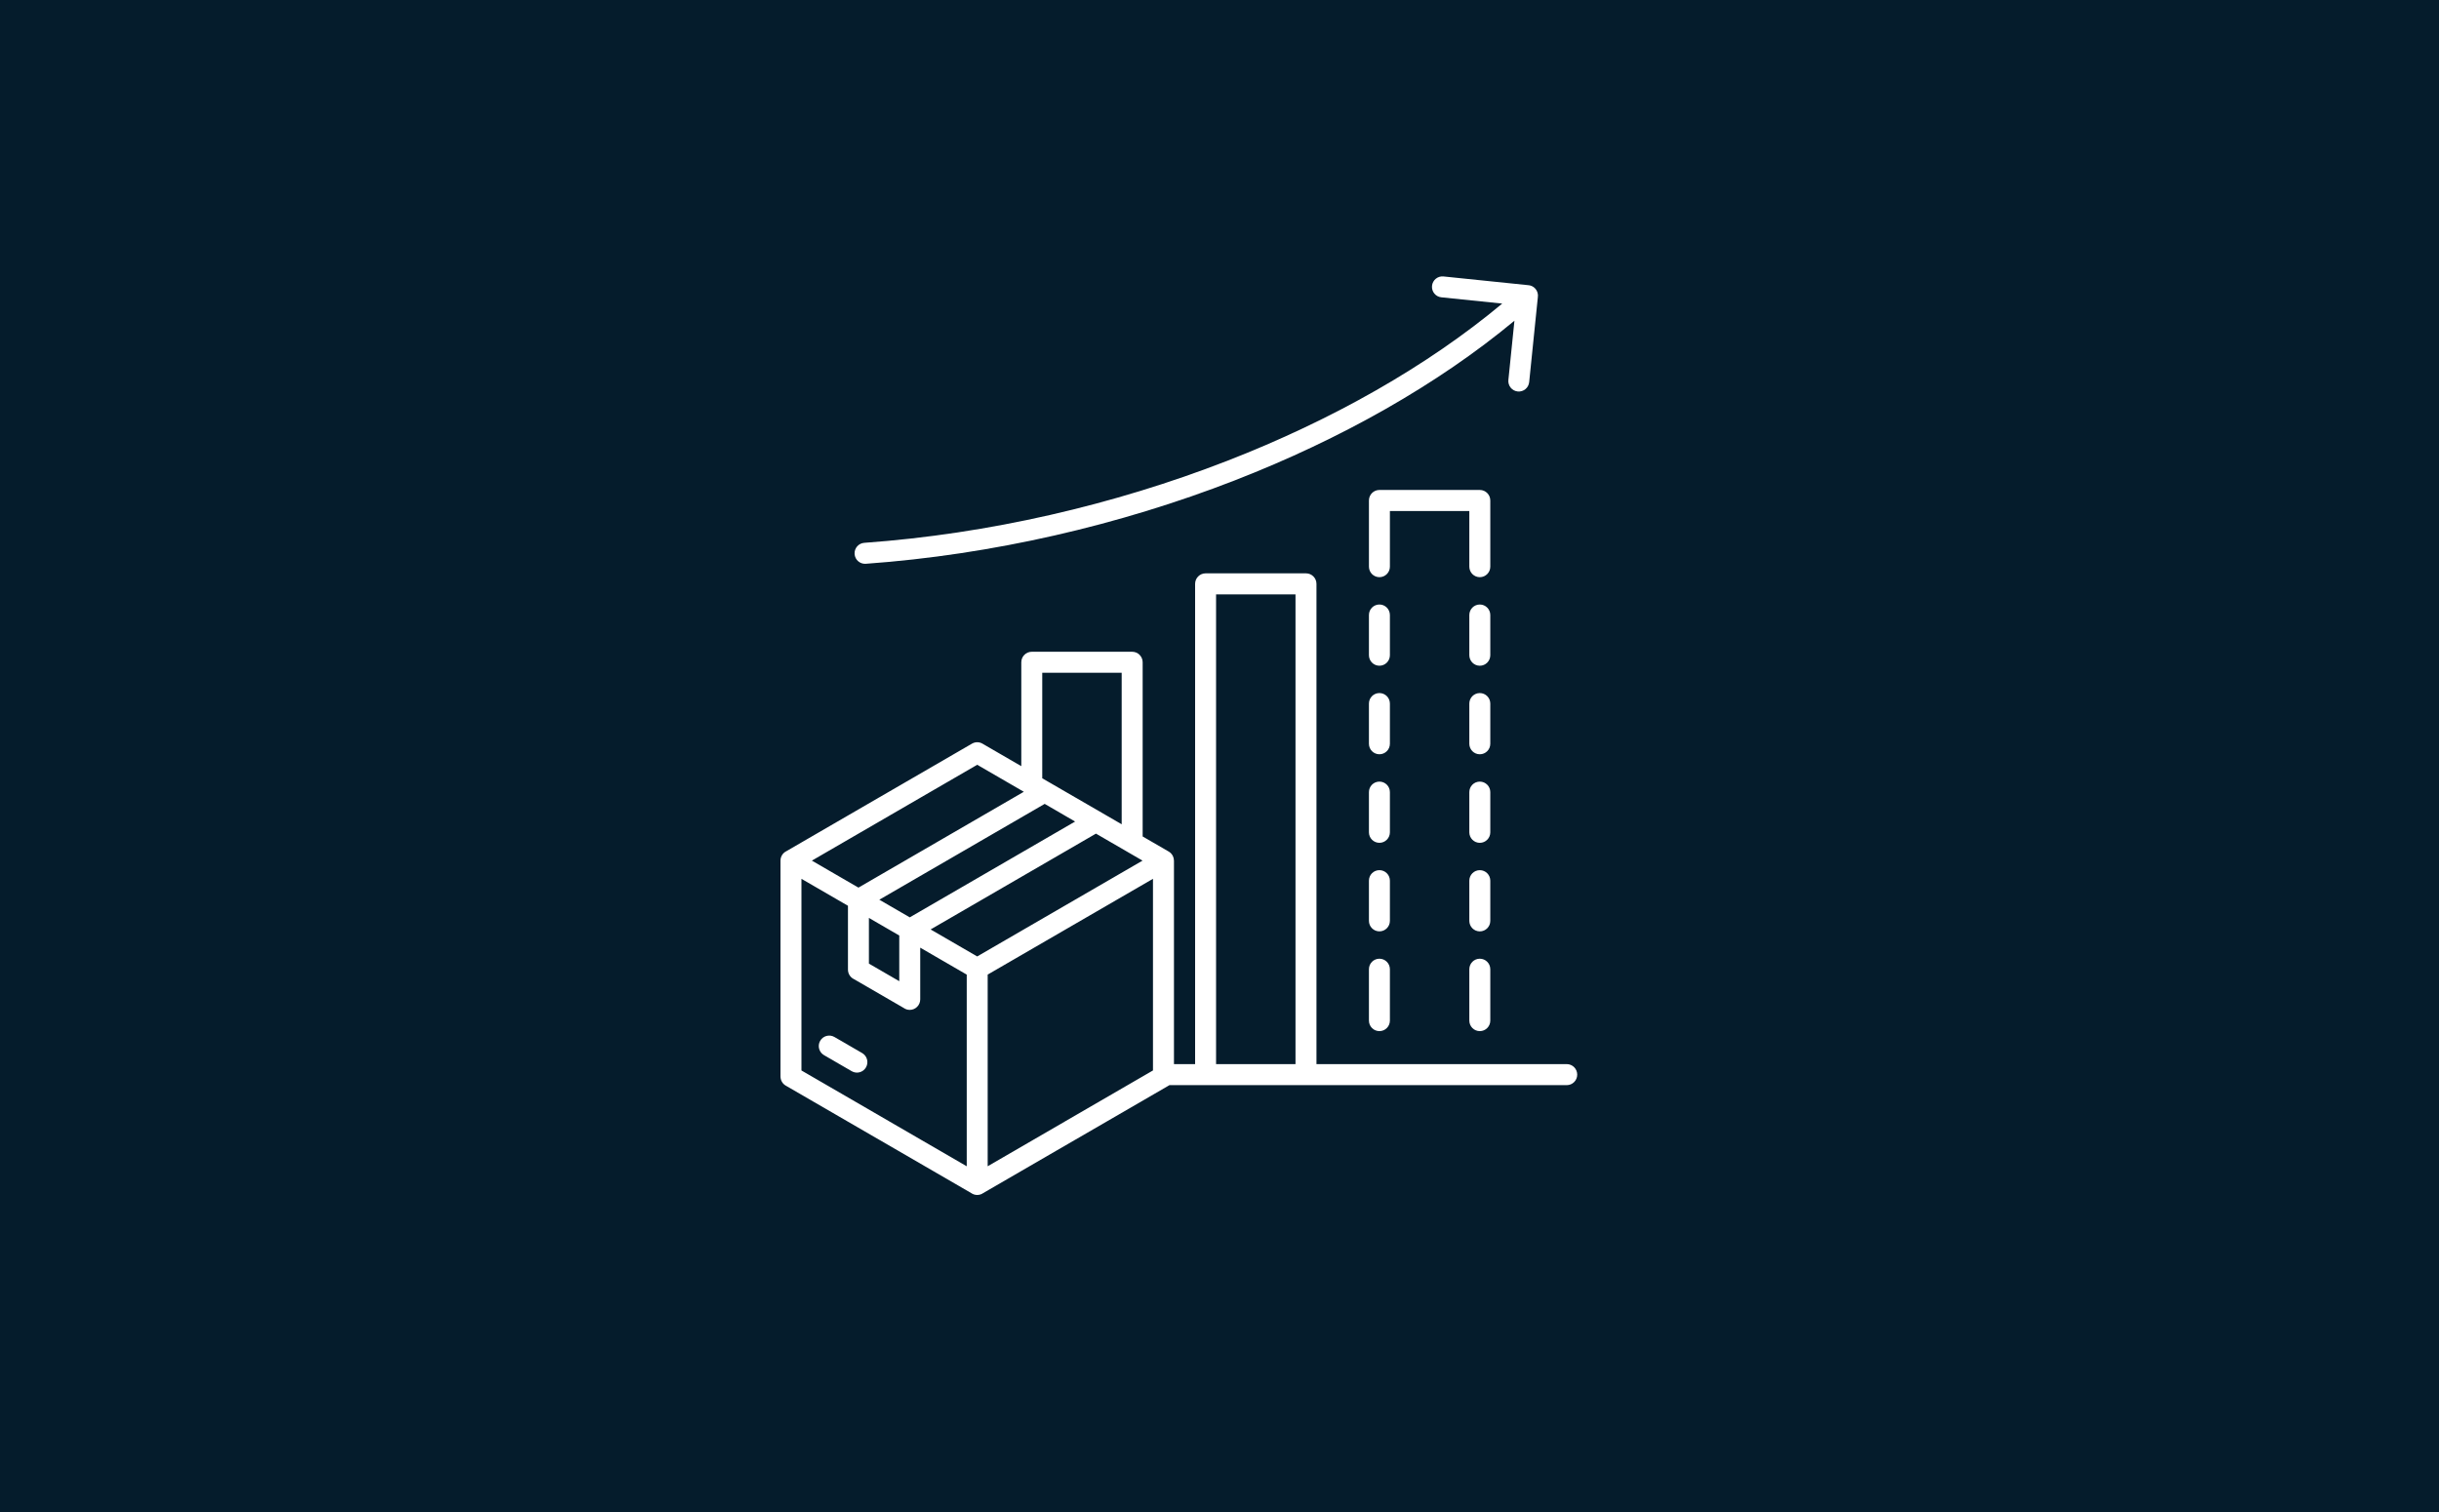 <?xml version="1.0" encoding="UTF-8"?> <svg xmlns="http://www.w3.org/2000/svg" width="300" height="186" viewBox="0 0 300 186" fill="none"><rect width="300" height="186" fill="#051C2C"></rect><path fill-rule="evenodd" clip-rule="evenodd" d="M141.818 108.107L121.486 119.89V143.468L130.942 137.988C130.963 137.974 130.985 137.96 131.008 137.946L141.818 131.681V108.107ZM105.59 109.191L99.861 105.87L109.389 100.348C109.411 100.336 109.434 100.322 109.455 100.307L120.2 94.079L125.931 97.401L105.592 109.19L105.59 109.191ZM111.902 112.849L108.158 110.679L128.498 98.89L131.01 100.347V100.349L132.24 101.062L111.902 112.849ZM106.877 118.538L110.611 120.703V115.083L106.877 112.918V118.538ZM111.153 123.992L105.052 120.457C104.608 120.252 104.3 119.803 104.3 119.279V111.424L98.579 108.109V131.684L109.389 137.949V137.951L118.91 143.471V119.893L113.189 116.577V122.938C113.189 123.652 112.613 124.232 111.9 124.232C111.622 124.232 111.365 124.143 111.153 123.992ZM187.949 35.077C188.282 35.093 188.607 35.239 188.846 35.508C189.112 35.809 189.214 36.2 189.156 36.568L188.091 47.004C188.018 47.714 187.388 48.23 186.681 48.157C185.974 48.084 185.46 47.451 185.533 46.742L186.277 39.455C176.852 47.285 164.993 53.992 151.893 59.089C137.709 64.606 122.068 68.235 106.491 69.354C105.782 69.404 105.166 68.868 105.116 68.156C105.066 67.444 105.6 66.826 106.309 66.776C121.638 65.675 137.022 62.107 150.966 56.683C163.872 51.662 175.54 45.054 184.777 37.345L177.288 36.574C176.582 36.502 176.068 35.869 176.14 35.159C176.213 34.45 176.843 33.934 177.55 34.007L187.949 35.078V35.077ZM137.968 101.401V82.763H128.198V95.742L129.137 96.285L129.147 96.29L132.295 98.115V98.112L137.968 101.399V101.401ZM138.695 104.804L140.534 105.87L120.197 117.657L114.468 114.336L134.805 102.549L138.535 104.711C138.586 104.746 138.638 104.776 138.695 104.804ZM159.348 130.902V73.119H149.578V130.902H159.348ZM147 130.902V71.825C147 71.11 147.577 70.53 148.29 70.53H160.638C161.35 70.53 161.927 71.109 161.927 71.825V130.902H192.711C193.422 130.902 194 131.48 194 132.196C194 132.912 193.423 133.49 192.711 133.49H143.841C143.787 133.528 143.73 133.562 143.67 133.592L132.297 140.184C132.274 140.198 132.25 140.21 132.226 140.223L120.945 146.761C120.735 146.912 120.477 147 120.198 147C119.919 147 119.663 146.911 119.452 146.761L108.1 140.182V140.185L96.644 133.546C96.233 133.307 96.002 132.874 96.002 132.428H96V105.872C96 105.36 96.296 104.918 96.727 104.709L108.099 98.117C108.123 98.103 108.147 98.091 108.17 98.078L119.559 91.478C119.976 91.238 120.47 91.258 120.855 91.488L125.621 94.25V81.471C125.621 80.757 126.198 80.177 126.911 80.177H139.259C139.97 80.177 140.548 80.755 140.548 81.471V102.898L143.74 104.747C143.837 104.803 143.928 104.871 144.009 104.95L144.011 104.952L144.025 104.966C144.118 105.061 144.194 105.168 144.253 105.284L144.266 105.31V105.312L144.275 105.329L144.278 105.334C144.354 105.501 144.393 105.677 144.395 105.851V105.872H144.399V130.903H147.004L147 130.902ZM180.729 119.231V125.549C180.729 126.264 181.306 126.844 182.018 126.844C182.731 126.844 183.308 126.265 183.308 125.549V119.231C183.308 118.517 182.731 117.937 182.018 117.937C181.306 117.937 180.729 118.516 180.729 119.231ZM180.729 108.338V113.28C180.729 113.994 181.306 114.575 182.018 114.575C182.731 114.575 183.308 113.996 183.308 113.28V108.338C183.308 107.624 182.731 107.044 182.018 107.044C181.306 107.044 180.729 107.623 180.729 108.338ZM180.729 97.445V102.387C180.729 103.101 181.306 103.682 182.018 103.682C182.731 103.682 183.308 103.103 183.308 102.387V97.445C183.308 96.731 182.731 96.151 182.018 96.151C181.306 96.151 180.729 96.73 180.729 97.445ZM180.729 86.552V91.494C180.729 92.208 181.306 92.788 182.018 92.788C182.731 92.788 183.308 92.21 183.308 91.494V86.552C183.308 85.838 182.731 85.258 182.018 85.258C181.306 85.258 180.729 85.837 180.729 86.552ZM180.729 75.659V80.601C180.729 81.315 181.306 81.895 182.018 81.895C182.731 81.895 183.308 81.317 183.308 80.601V75.659C183.308 74.945 182.731 74.365 182.018 74.365C181.306 74.365 180.729 74.944 180.729 75.659ZM170.959 69.707V62.862H180.729V69.707C180.729 70.421 181.306 71.001 182.018 71.001C182.731 71.001 183.308 70.422 183.308 69.707V61.567C183.308 60.853 182.731 60.273 182.018 60.273H169.67C168.959 60.273 168.381 60.851 168.381 61.567V69.707C168.381 70.421 168.958 71.001 169.67 71.001C170.383 71.001 170.96 70.422 170.96 69.707H170.959ZM170.959 80.6V75.658C170.959 74.944 170.382 74.364 169.669 74.364C168.956 74.364 168.38 74.942 168.38 75.658V80.6C168.38 81.314 168.956 81.894 169.669 81.894C170.382 81.894 170.959 81.315 170.959 80.6ZM170.959 91.493V86.551C170.959 85.837 170.382 85.257 169.669 85.257C168.956 85.257 168.38 85.835 168.38 86.551V91.493C168.38 92.207 168.956 92.787 169.669 92.787C170.382 92.787 170.959 92.208 170.959 91.493ZM170.959 102.386V97.444C170.959 96.73 170.382 96.15 169.669 96.15C168.956 96.15 168.38 96.728 168.38 97.444V102.386C168.38 103.1 168.956 103.68 169.669 103.68C170.382 103.68 170.959 103.101 170.959 102.386ZM170.959 113.279V108.337C170.959 107.623 170.382 107.043 169.669 107.043C168.956 107.043 168.38 107.621 168.38 108.337V113.279C168.38 113.993 168.956 114.573 169.669 114.573C170.382 114.573 170.959 113.994 170.959 113.279ZM170.959 125.549V119.231C170.959 118.517 170.382 117.937 169.669 117.937C168.956 117.937 168.38 118.516 168.38 119.231V125.549C168.38 126.264 168.956 126.844 169.669 126.844C170.382 126.844 170.959 126.265 170.959 125.549ZM101.354 129.799C100.74 129.445 100.527 128.657 100.881 128.04C101.234 127.424 102.02 127.21 102.634 127.566L106.046 129.543C106.66 129.897 106.872 130.686 106.518 131.302C106.166 131.919 105.38 132.132 104.766 131.777L101.354 129.799Z" fill="white"></path></svg> 